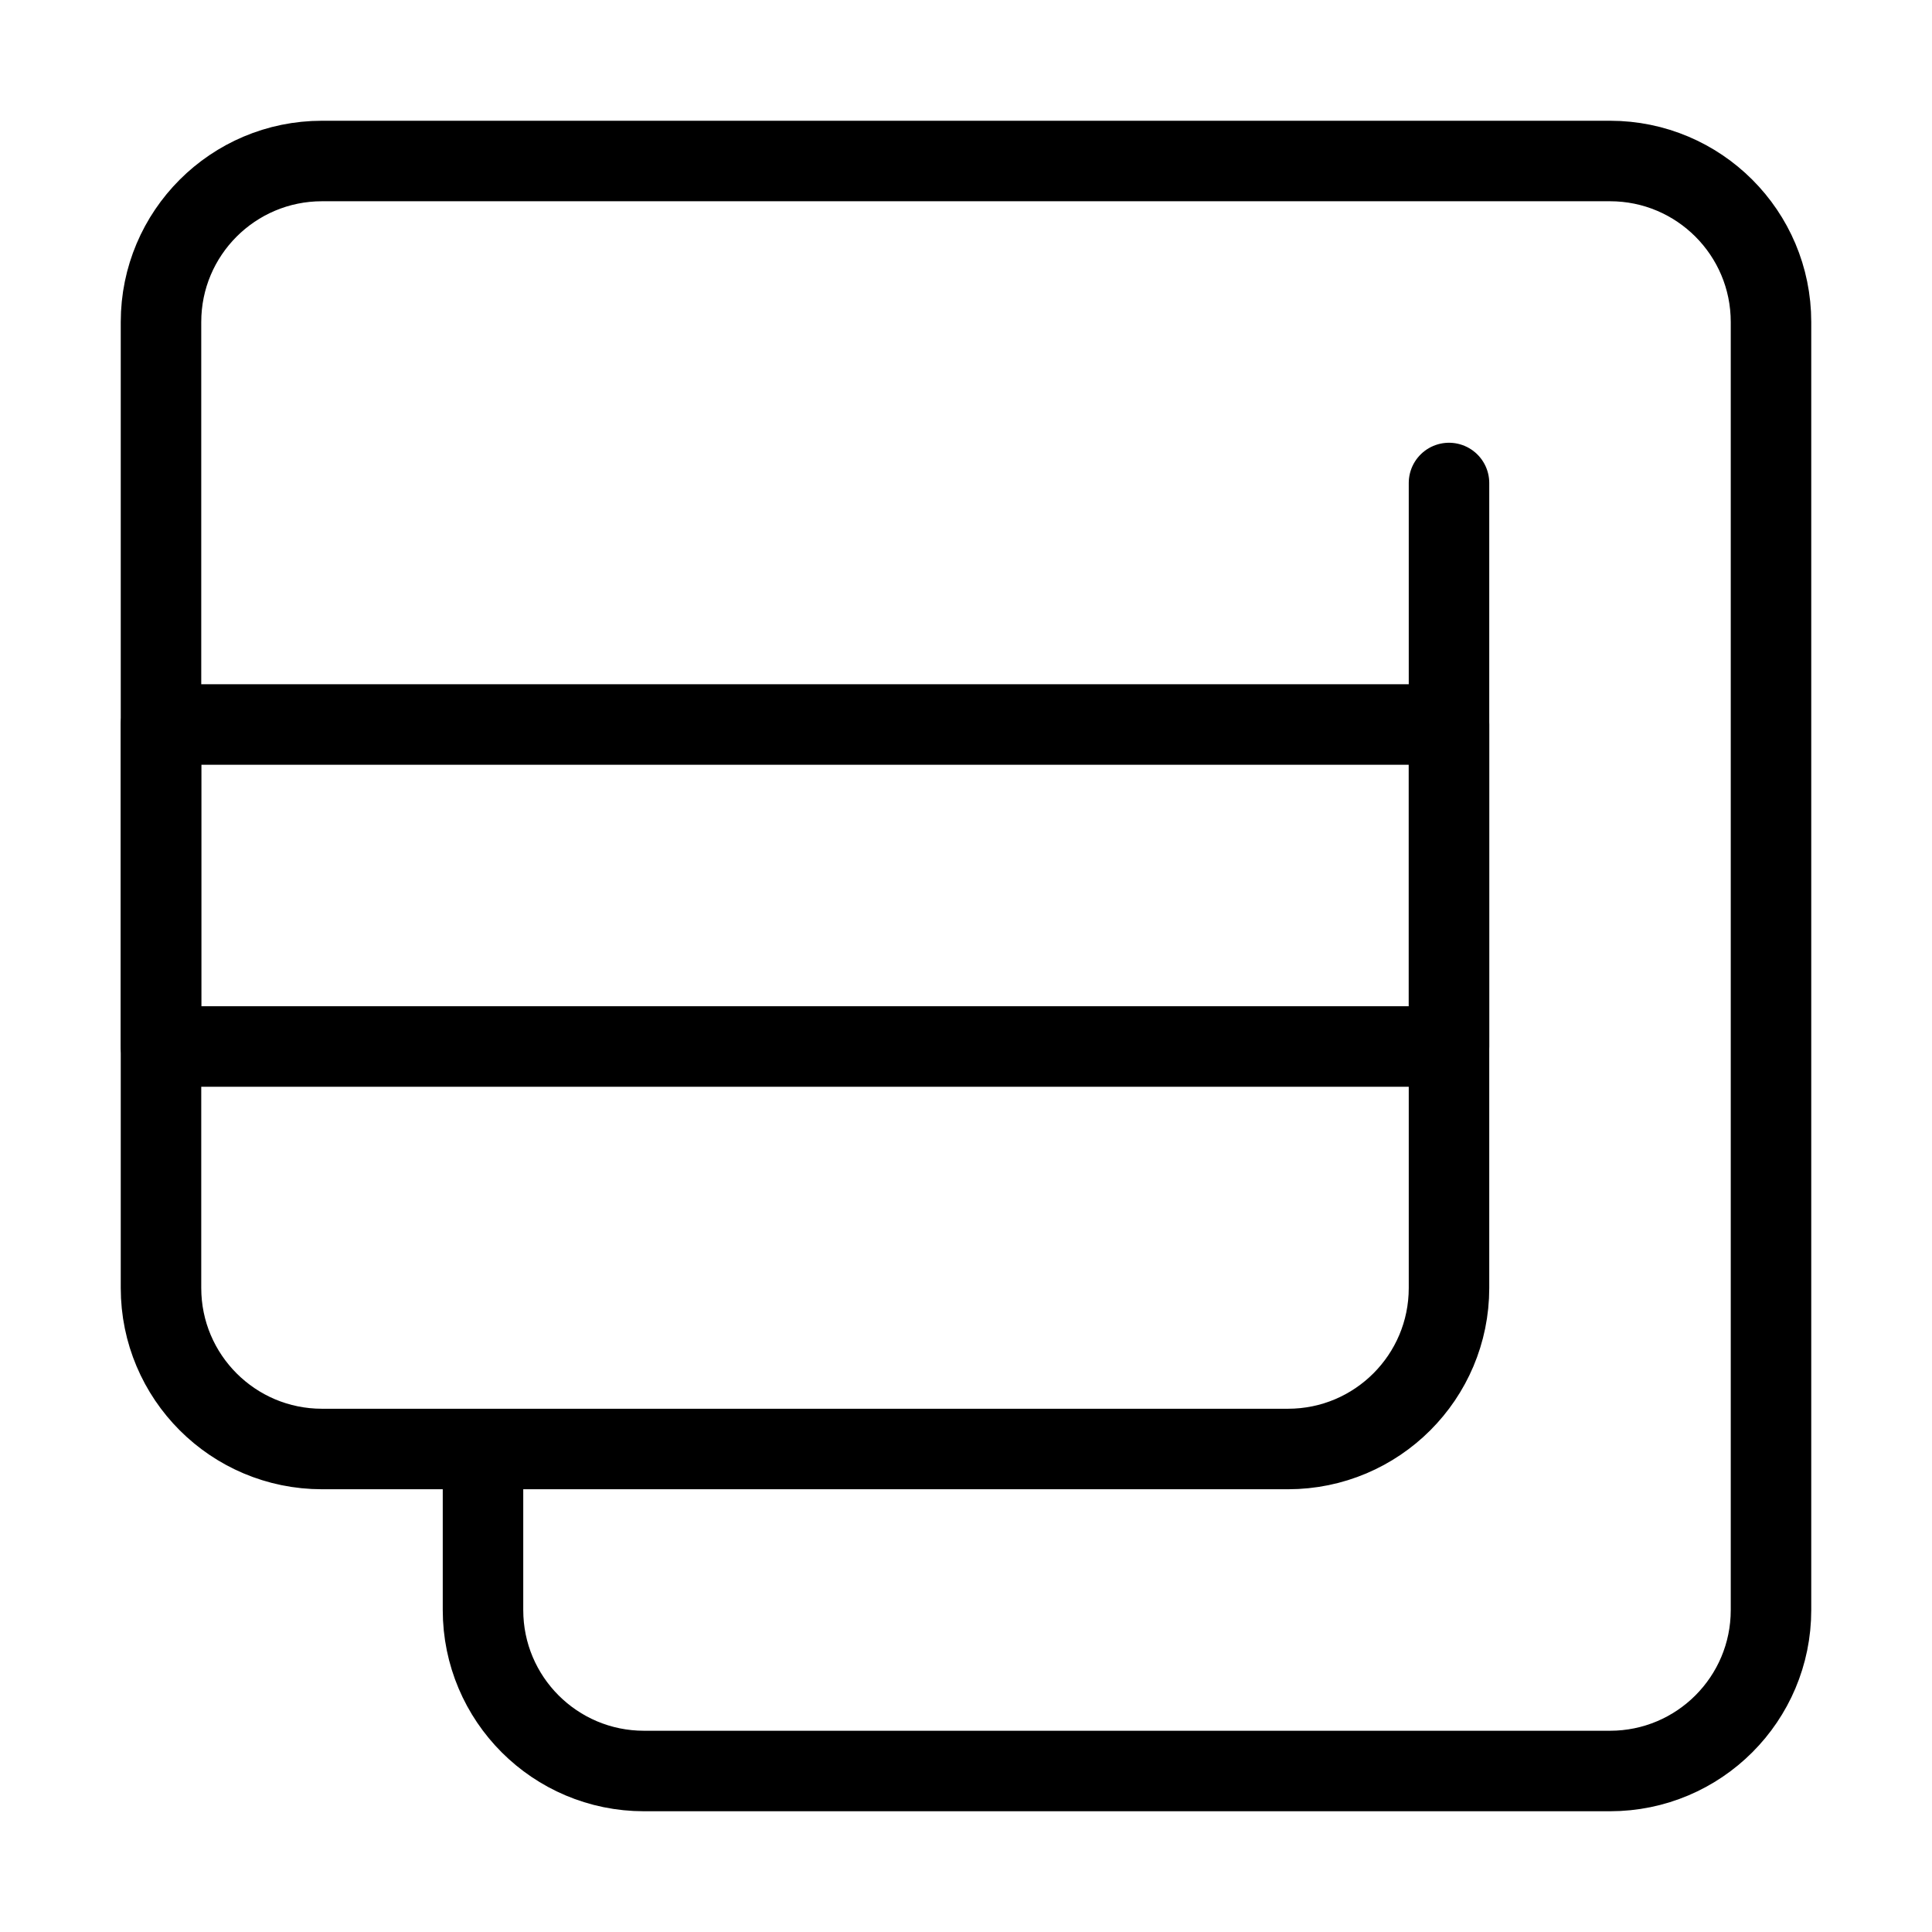<svg viewBox="0 0 48 48" fill="none" xmlns="http://www.w3.org/2000/svg" stroke="currentColor"><path d="M36 18H4V26H36V18Z" fill="none" stroke="currentColor" stroke-width="2" stroke-miterlimit="2" stroke-linecap="round" stroke-linejoin="round"/><path d="M36 12V32C36 34.209 34.209 36 32 36H12M12 36H8C5.791 36 4 34.209 4 32V8C4 5.791 5.791 4 8 4H40C42.209 4 44 5.791 44 8V40C44 42.21 42.21 44 40 44H16C13.79 44 12 42.21 12 40V36Z" stroke="currentColor" stroke-width="2" stroke-miterlimit="2" stroke-linecap="round" stroke-linejoin="round"/></svg>